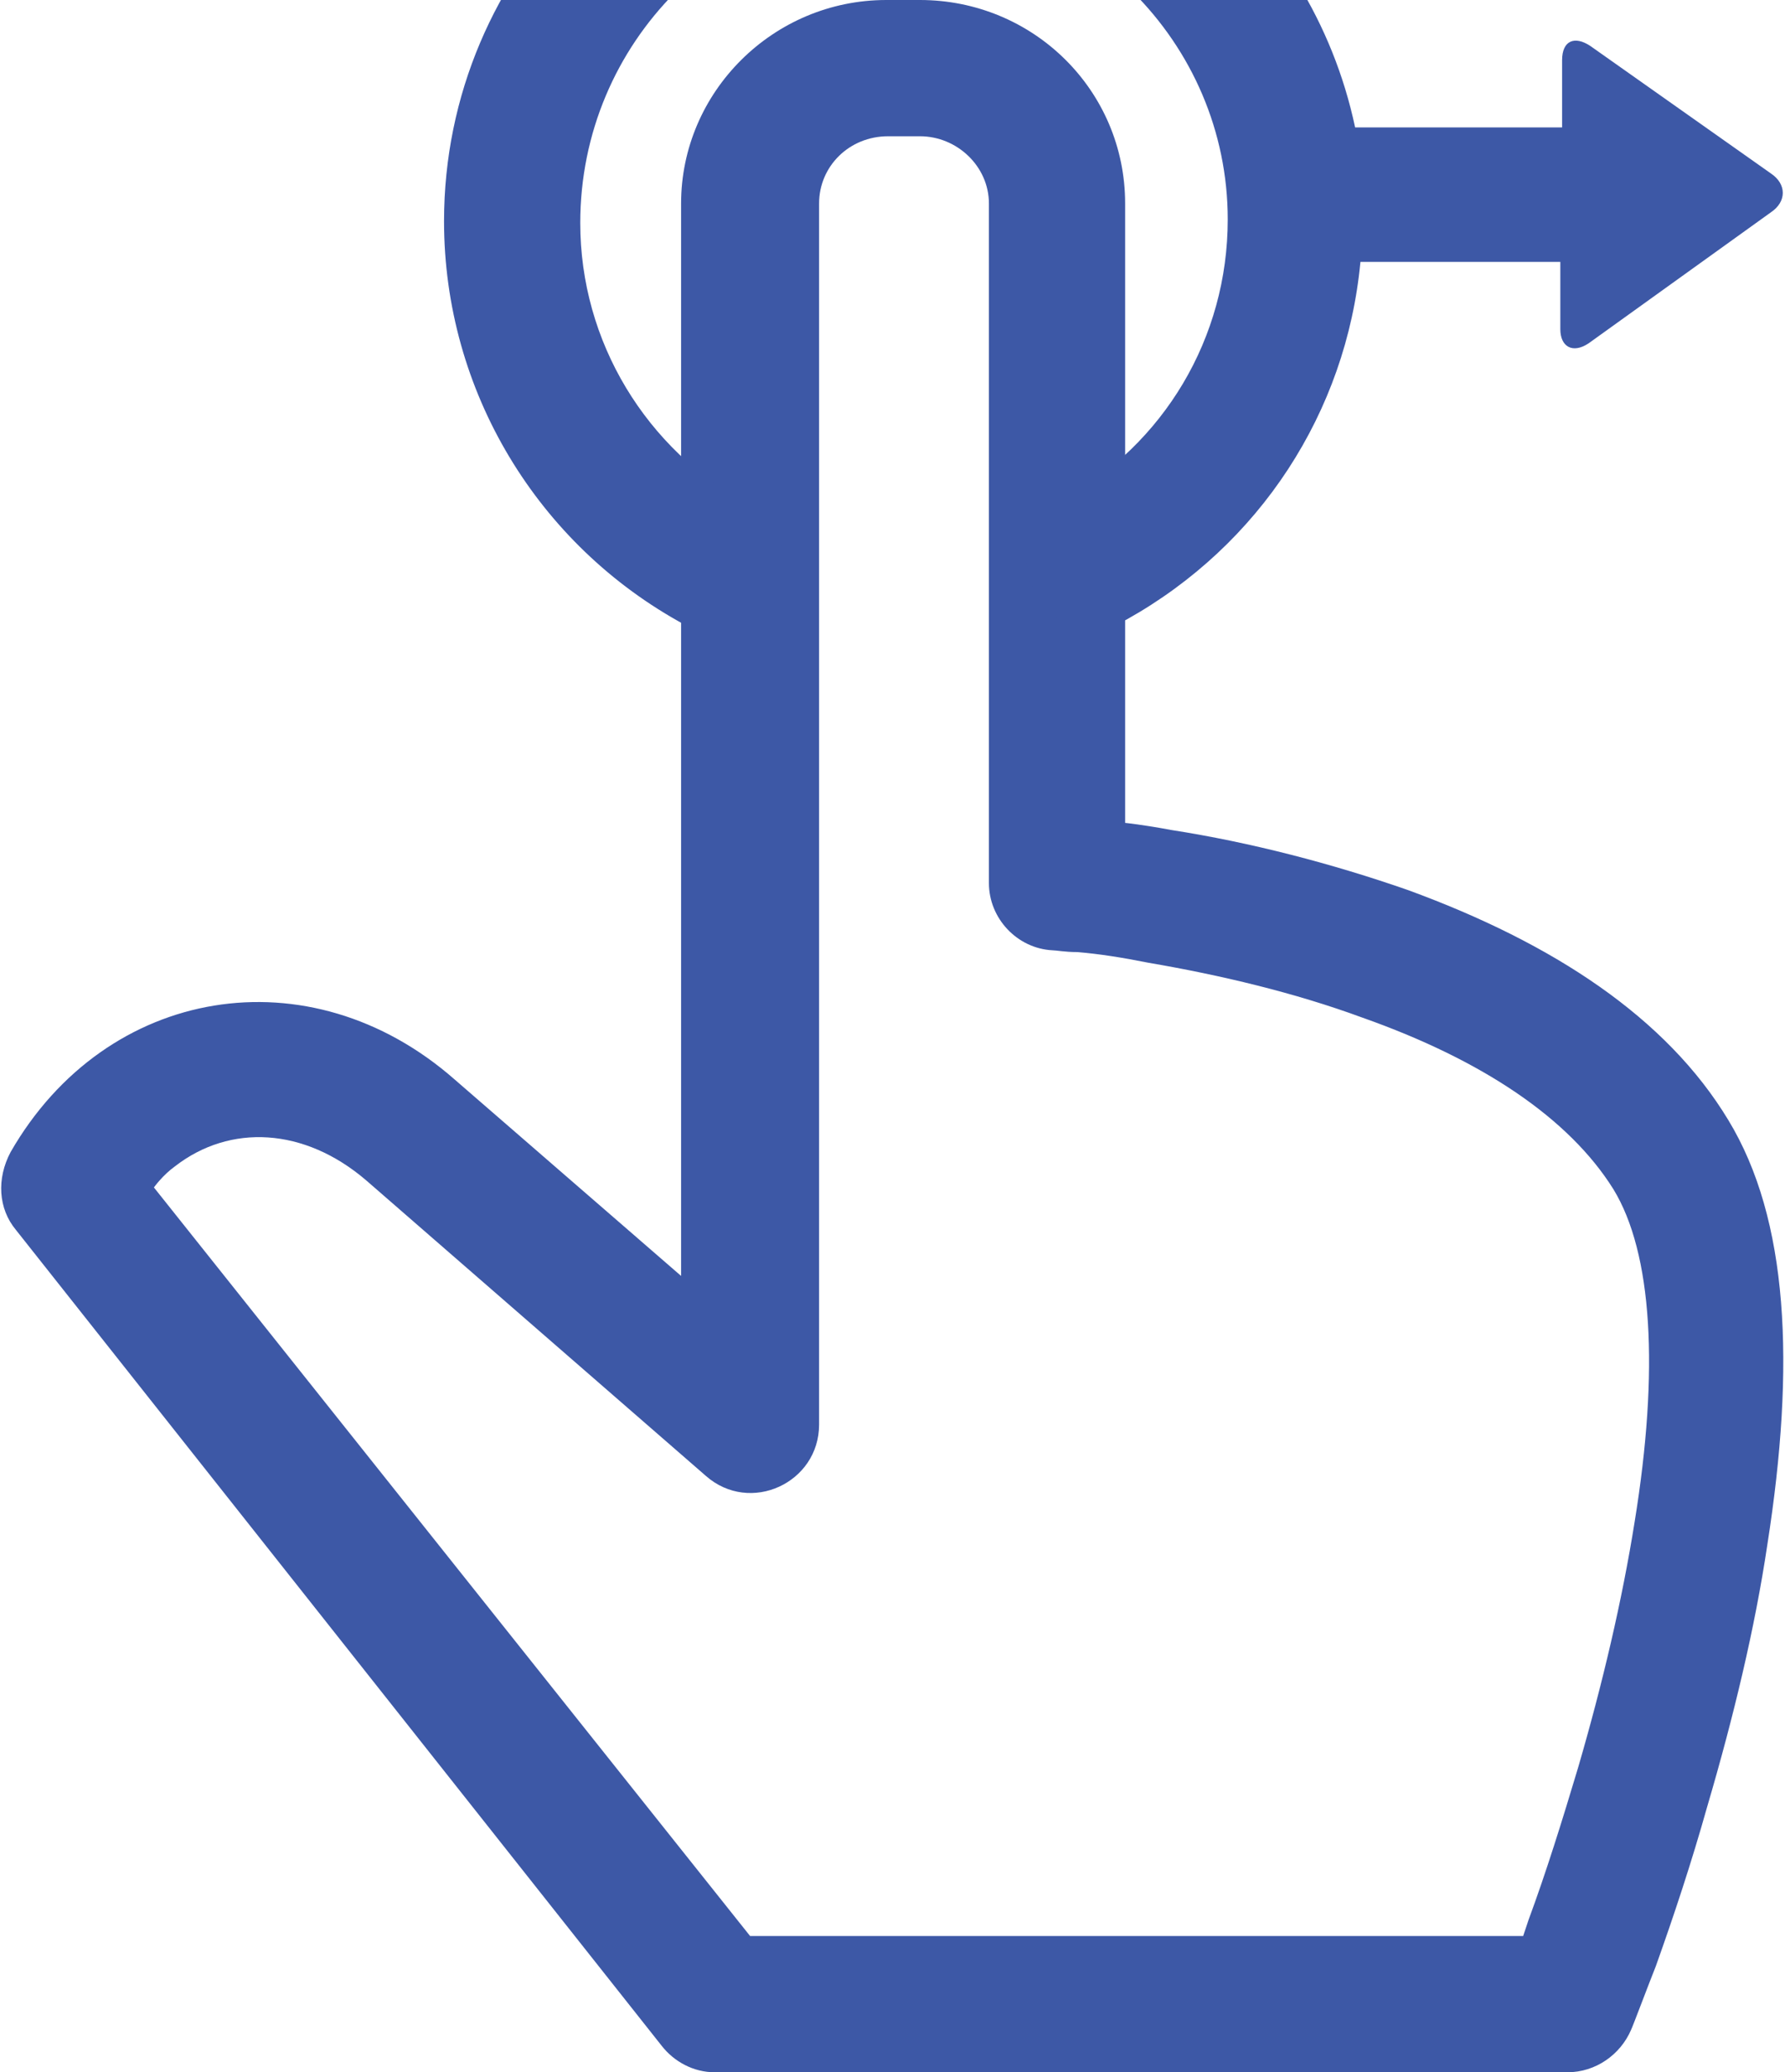 <?xml version="1.0" encoding="utf-8"?>
<!-- Generator: Adobe Illustrator 21.1.0, SVG Export Plug-In . SVG Version: 6.00 Build 0)  -->
<svg version="1.1" id="Layer_1" xmlns="http://www.w3.org/2000/svg" xmlns:xlink="http://www.w3.org/1999/xlink" x="0px" y="0px"
	 viewBox="0 0 100.9 117.1" style="enable-background:new 0 0 100.9 117.1;" xml:space="preserve">
<style type="text/css">
	.st0{fill:#3D58A6;}
</style>
<g>
	<path class="st0" d="M37.4,115.6c0.7,0.9,1.8,1.5,3,1.5h48.2c1.6,0,3-1,3.6-2.4c0.1-0.2,1-2.6,1.4-3.6c1-2.8,2-5.8,2.9-9
		c1.5-5.1,2.7-10.1,3.4-14.8c1.6-10.2,1.2-18.4-2.2-24c-3.5-5.8-9.9-10-18.1-13c-4.3-1.5-8.9-2.7-13.4-3.4c-1.6-0.3-2.6-0.4-2.6-0.4
		v-35C63.6,5.1,58.4,0,52,0h-1.9c-6.4,0-11.6,5.2-11.6,11.5l0,60.6L25.7,61C17.5,53.8,6,55.7,0.6,65.1c-0.8,1.5-0.7,3.2,0.3,4.4
		L37.4,115.6z M9.9,65.9c3.1-2.4,7.3-2.2,10.8,0.8l19.2,16.7c2.5,2.2,6.4,0.4,6.4-2.9V11.5c0-2.1,1.7-3.8,3.9-3.8H52
		c2.1,0,3.9,1.7,3.9,3.8v38.4c0,2,1.6,3.7,3.6,3.8c0.2,0,0.7,0.1,1.4,0.1c1.2,0.1,2.5,0.3,4,0.6c4.1,0.7,8.3,1.7,12.1,3.1
		c6.8,2.4,11.7,5.7,14.2,9.7c2.2,3.6,2.6,10.2,1.2,18.8c-0.7,4.4-1.8,9.1-3.2,13.9c-0.9,3-1.8,5.9-2.8,8.6c-0.3,0.9-0.3,0.9-0.3,0.9
		H42.4L8.7,67.1C8.7,67.1,9.2,66.4,9.9,65.9z"/>
	<path class="st0" d="M76.6,7.2C74.1-4.6,63.6-13.4,51.1-13.4c-14.4,0-26,11.6-26,25.9c0,9.6,5.3,18.3,13.6,22.8
		c1.9,1,4.2,0.3,5.2-1.5c1-1.9,0.3-4.2-1.5-5.2c-5.9-3.2-9.6-9.3-9.6-16C32.8,2.4,41-5.8,51.1-5.8s18.3,8.2,18.3,18.2
		c0,6.7-3.6,12.7-9.4,15.9c-1.9,1-2.5,3.4-1.5,5.2c1,1.9,3.4,2.5,5.2,1.5c7.5-4.2,12.4-11.7,13.2-20.2h11.3v3.8c0,1,0.7,1.4,1.6,0.8
		l10.3-7.4c0.9-0.6,0.9-1.6,0-2.2L89.9,2.6C89,2,88.3,2.3,88.3,3.4v3.8H76.6L76.6,7.2z"/>
</g>
</svg>
